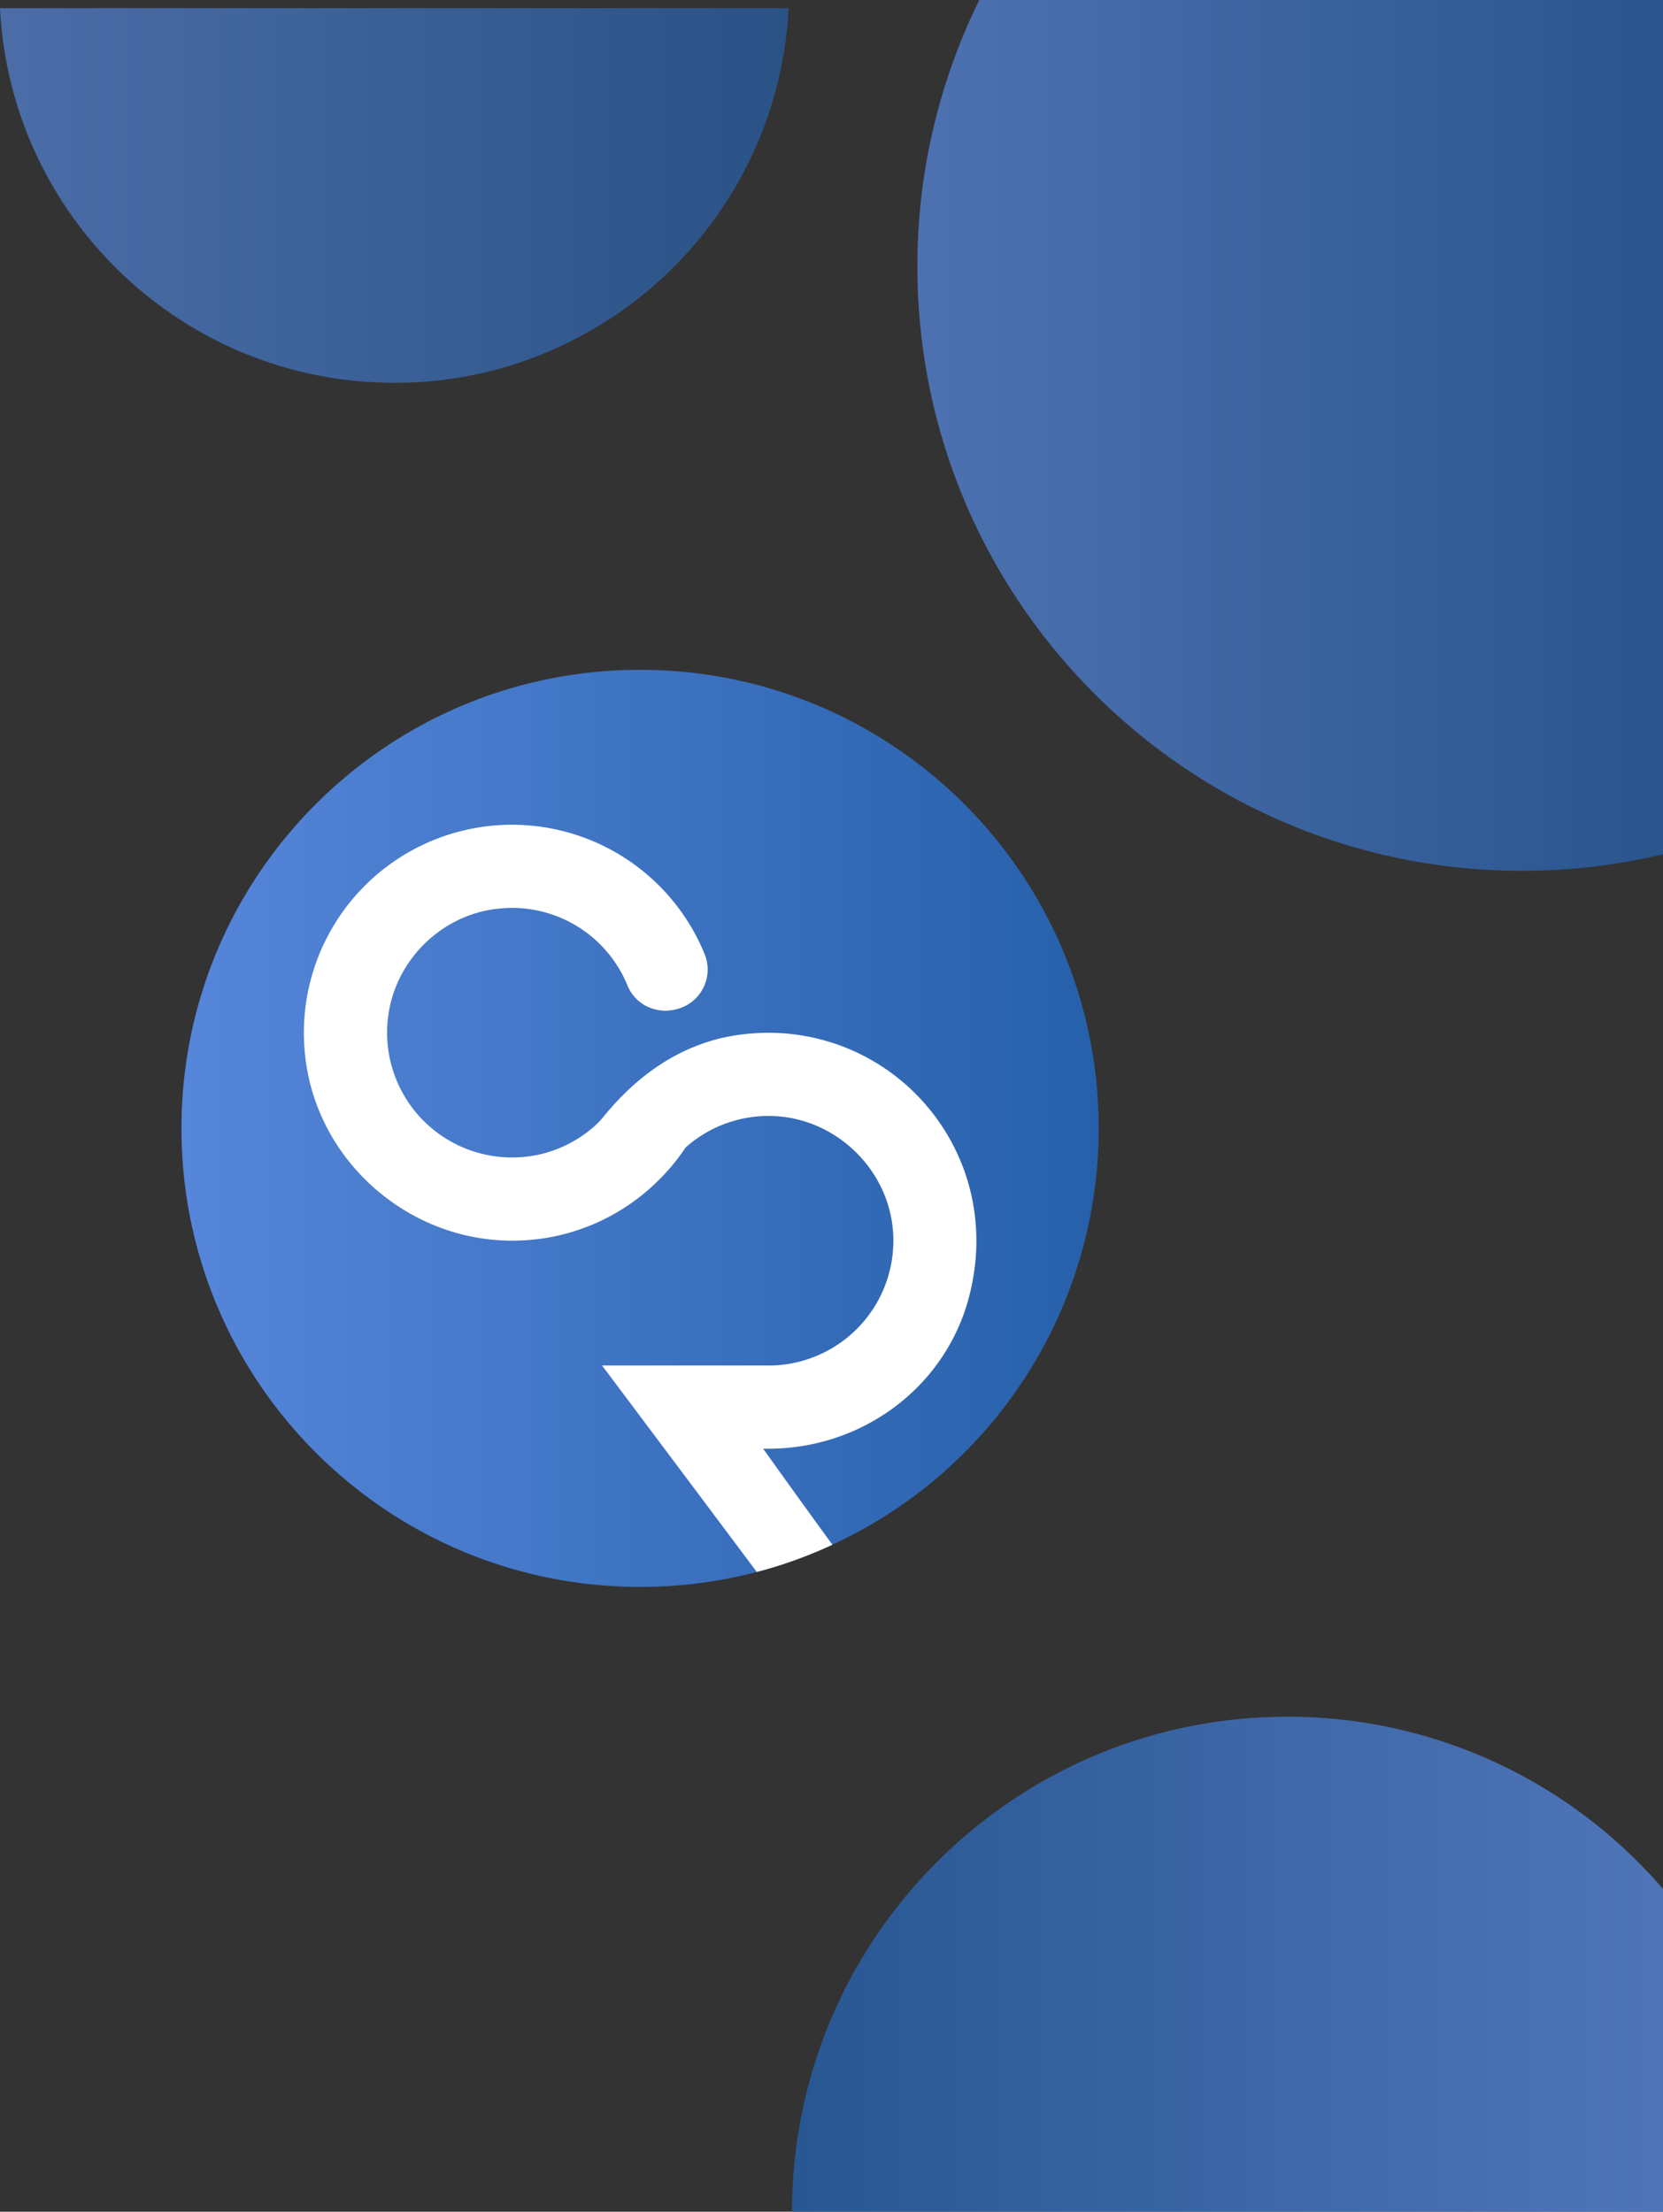 <svg xmlns="http://www.w3.org/2000/svg" xmlns:xlink="http://www.w3.org/1999/xlink" viewBox="0 0 813.38 1082"><rect x="0" y="0" width="813.38" height="1082" fill="#333333" stroke="none"/><defs><linearGradient id="Dégradé_sans_nom_5" x1="-2600.62" y1="960.91" x2="-2174.62" y2="960.91" gradientTransform="matrix(-1, 0, 0, 1, -1787.24, 0)" gradientUnits="userSpaceOnUse"><stop offset="0" stop-color="#5686da"/><stop offset="1" stop-color="#2660aa"/></linearGradient><linearGradient id="Dégradé_sans_nom_5-2" x1="88.75" y1="552" x2="537.38" y2="552" gradientTransform="matrix(1, 0, 0, 1, 0, 0)" xlink:href="#Dégradé_sans_nom_5"/><linearGradient id="Dégradé_sans_nom_5-3" x1="448.75" y1="213" x2="813.38" y2="213" gradientTransform="matrix(1, 0, 0, 1, 0, 0)" xlink:href="#Dégradé_sans_nom_5"/><linearGradient id="Dégradé_sans_nom_5-4" x1="0" y1="95.63" x2="385.74" y2="95.63" gradientTransform="matrix(1, 0, 0, 1, 0, 0)" xlink:href="#Dégradé_sans_nom_5"/></defs><g id="Calque_2" data-name="Calque 2"><g id="Calque_3" data-name="Calque 3"><path d="M387.38,1082h426V924.11A241.75,241.75,0,0,0,629.7,839.83C495.92,839.83,387.46,948.24,387.38,1082Z" style="opacity:0.8;fill:url(#Dégradé_sans_nom_5)"/><path d="M537.38,552A224.24,224.24,0,0,1,407.1,755.68a216.92,216.92,0,0,1-37,13.34,223.82,223.82,0,0,1-57,7.3C189.18,776.32,88.75,675.88,88.75,552S189.18,327.68,313.06,327.68,537.38,428.12,537.38,552Z" style="fill:url(#Dégradé_sans_nom_5-2)"/><path d="M473.79,635.09c-11.84,44.08-52.58,73.75-98.28,73.63-.71,0-1.43,0-2.21-.06a9.2,9.2,0,0,0,.84,1.26c8.43,11.84,23.09,32.24,33,45.76a216.92,216.92,0,0,1-37,13.34c-5.74-7.72-71.72-95.77-75.67-101h81.41a51.81,51.81,0,0,0,6.1-.3,61.06,61.06,0,0,0,54.86-64.37c-1.8-30.8-27.46-56.05-58.39-57.36a60.86,60.86,0,0,0-43.18,15.43,97.81,97.81,0,0,1-12.39,15.19,101.29,101.29,0,0,1-48.75,27.58,95.89,95.89,0,0,1-11.12,2c-.24,0-.48.06-.78.06-56,6.64-107.79-35-113.12-91.1a101.79,101.79,0,0,1,195.61-48.21,20,20,0,0,1-12.27,26.32,1.58,1.58,0,0,0-.41.12c-10.11,3.29-21.12-1.38-25.13-11.25a61,61,0,0,0-64.12-37.5c-27.64,3.29-49.95,25.9-53.06,53.53a61.08,61.08,0,0,0,60.66,68.08A62.42,62.42,0,0,0,265,564.5a61.42,61.42,0,0,0,26-13.76,48.91,48.91,0,0,0,4.91-5.32c10.4-12.62,22.91-23.45,37.56-30.63A95.67,95.67,0,0,1,352.07,508a103.4,103.4,0,0,1,23.74-2.75,101.48,101.48,0,0,1,75.37,33.38C473.26,563,483.72,598,473.79,635.09Z" style="fill:#fff"/><path d="M813.38,0V417.93a295.11,295.11,0,0,1-69,8.07c-163.29,0-295.68-132.39-295.68-295.68A294.27,294.27,0,0,1,479,0Z" style="opacity:0.75;fill:url(#Dégradé_sans_nom_5-3)"/><path d="M385.74,4A193.09,193.09,0,0,1,273.83,169.5,186,186,0,0,1,242,181a192.55,192.55,0,0,1-49.08,6.28C89.53,187.26,5.13,106.08,0,4Z" style="opacity:0.7;fill:url(#Dégradé_sans_nom_5-4)"/><line x1="813.38" y1="4" x2="478.96" y2="4" style="fill:none"/><line x1="813.38" y1="421.93" x2="813.38" y2="4" style="fill:none"/></g></g></svg>